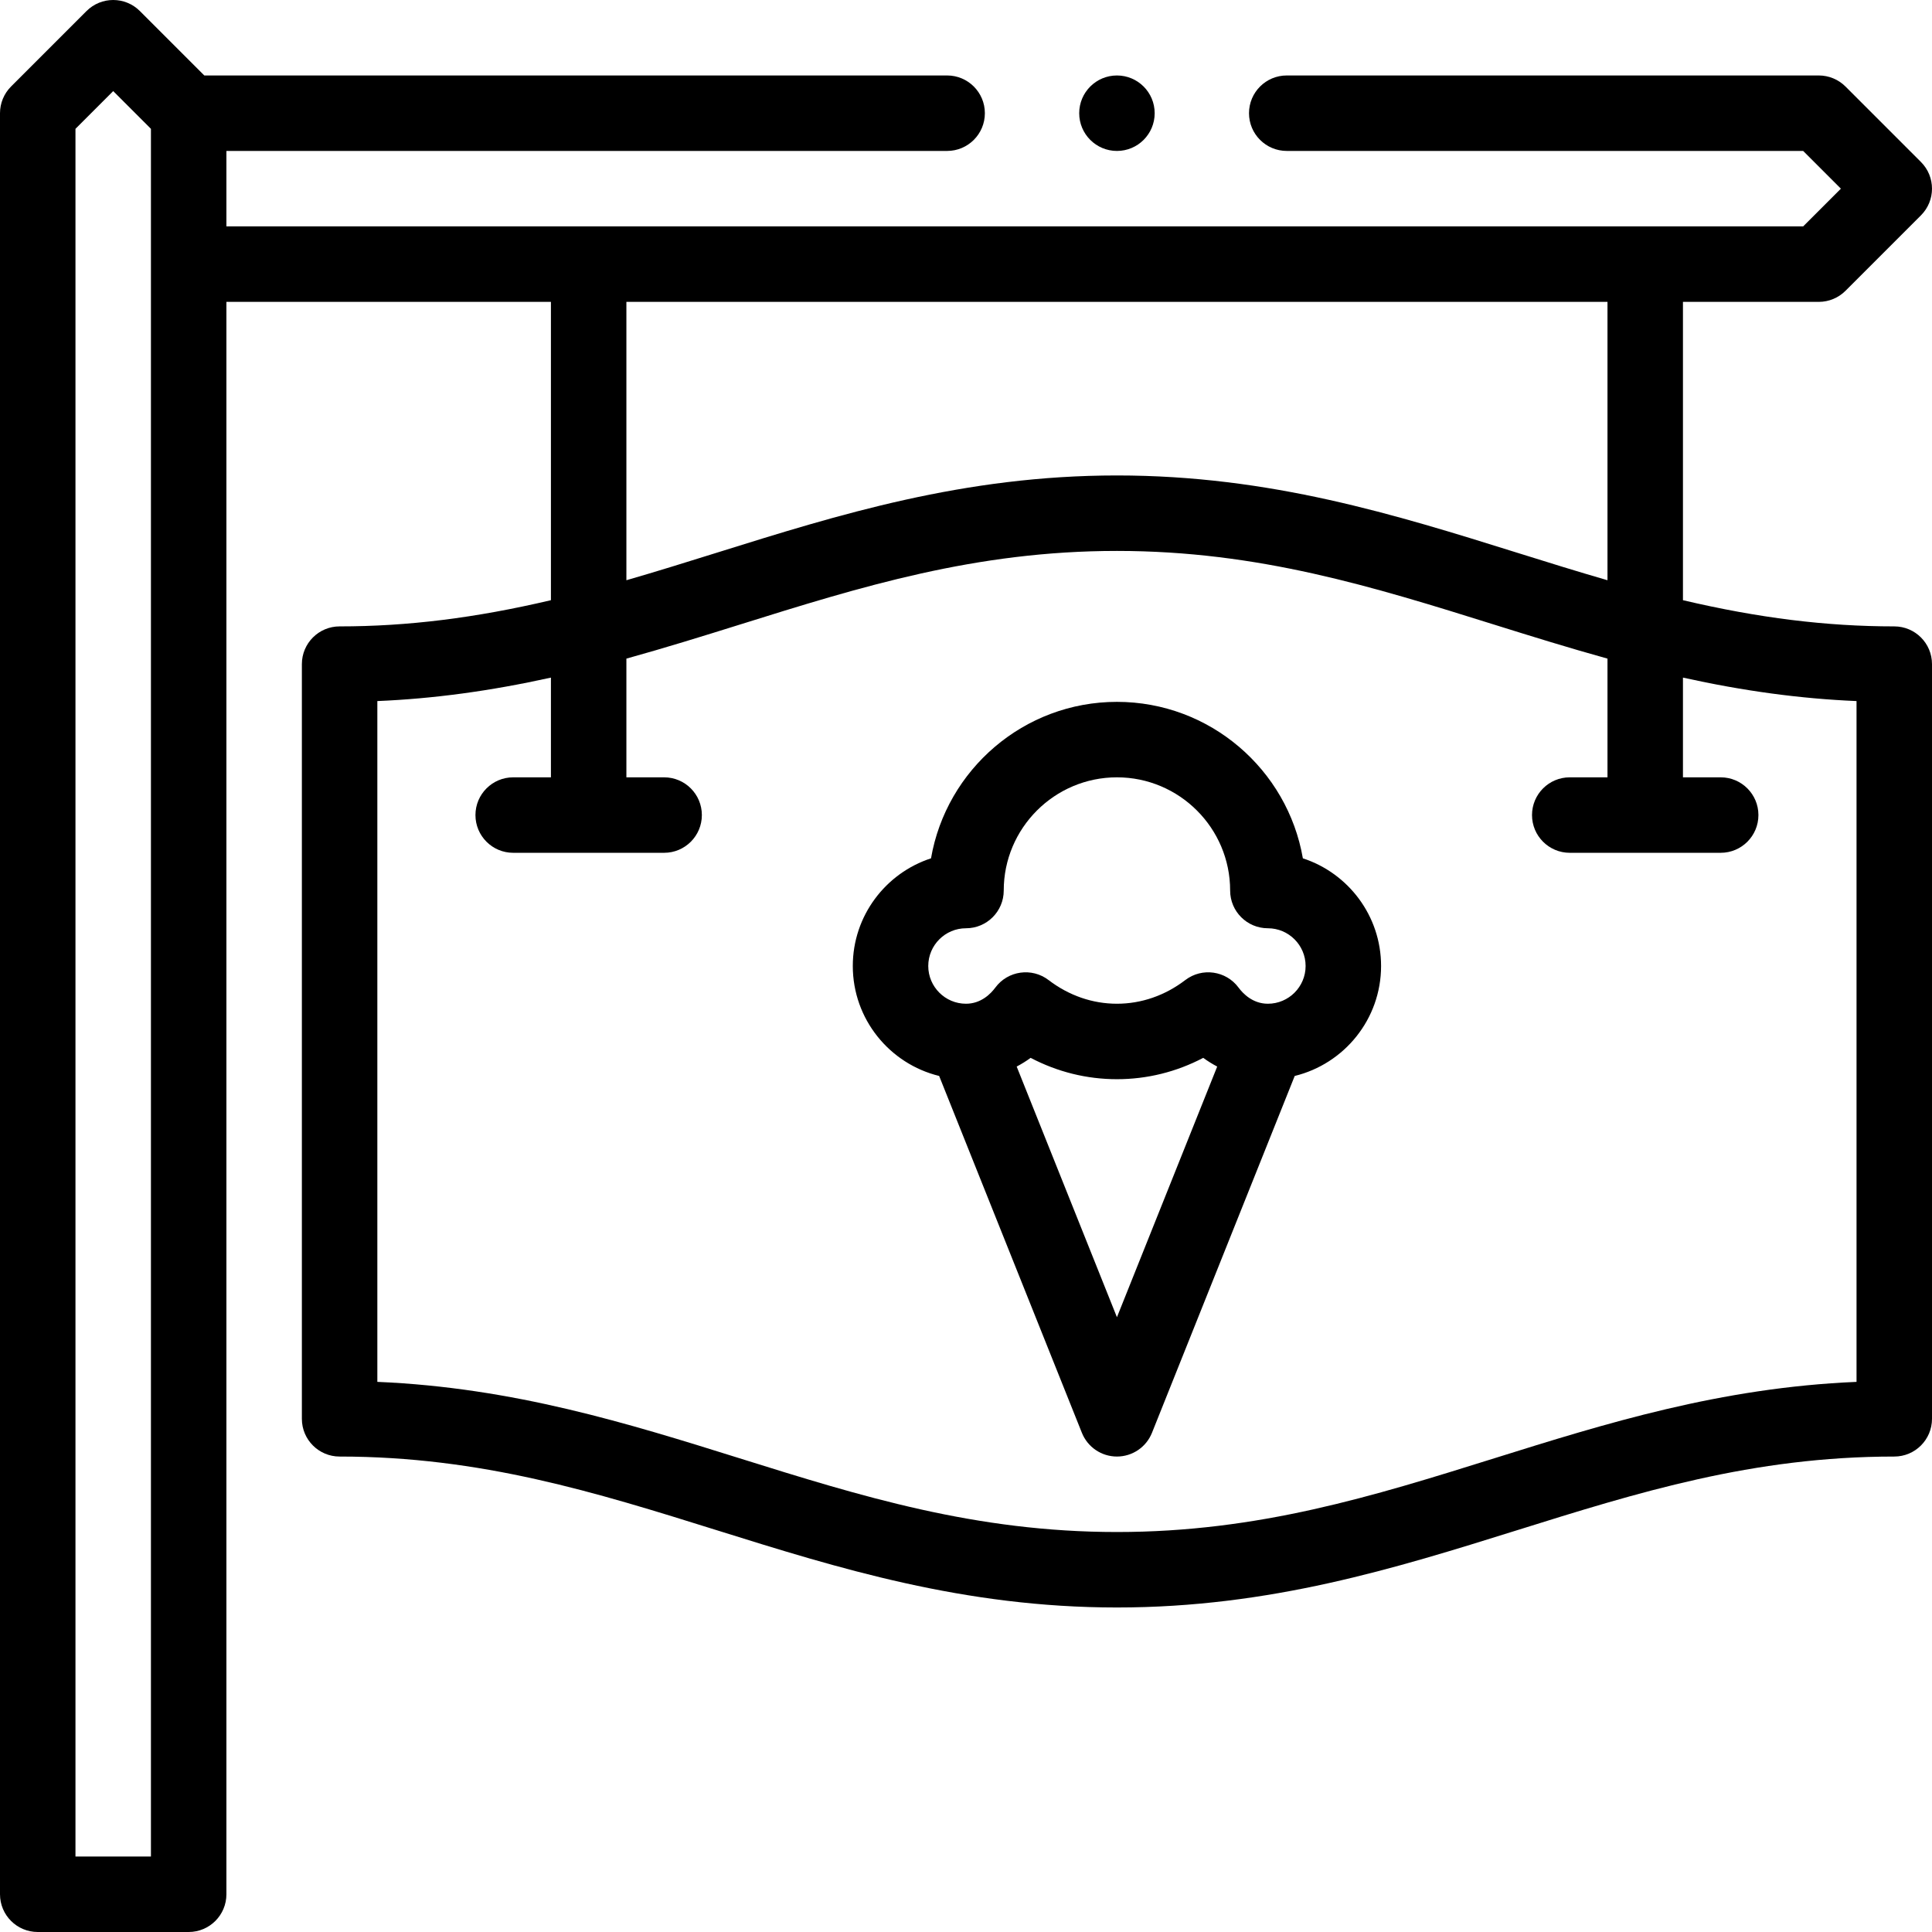 <svg id="Capa_1" enable-background="new 0 0 512 512" height="512" viewBox="0 0 512 512" width="512" xmlns="http://www.w3.org/2000/svg"><g><path d="m345.272 227.466c-4.063-23.518-24.612-41.466-49.272-41.466s-45.209 17.948-49.271 41.466c-12.019 3.914-20.729 15.226-20.729 28.534 0 14.091 9.768 25.937 22.885 29.14l37.829 94.573c1.519 3.797 5.196 6.286 9.285 6.286s7.767-2.489 9.285-6.286l37.829-94.573c13.119-3.203 22.887-15.049 22.887-29.14 0-13.308-8.71-24.62-20.728-28.534zm-89.272 18.534c5.522 0 10-4.477 10-10 0-16.542 13.458-30 30-30s30 13.458 30 30c0 5.523 4.478 10 10 10 5.514 0 10 4.486 10 10s-4.486 10-10 10c-4.008 0-6.589-2.68-7.771-4.277-3.315-4.482-9.669-5.39-14.11-1.999-5.374 4.106-11.64 6.276-18.119 6.276s-12.745-2.17-18.119-6.276c-4.428-3.383-10.787-2.495-14.11 1.999-1.182 1.598-3.763 4.277-7.771 4.277-5.514 0-10-4.486-10-10s4.486-10 10-10zm40 103.074-26.569-66.423c1.279-.676 2.517-1.442 3.699-2.309 7.086 3.721 14.858 5.658 22.87 5.658s15.784-1.938 22.87-5.658c1.182.867 2.42 1.633 3.699 2.309z"/><path d="m502 166c-17.97 0-35.942-2.222-56-6.942v-79.058h36c2.652 0 5.195-1.054 7.071-2.929l20-20c3.905-3.905 3.905-10.237 0-14.143l-20-20c-1.876-1.874-4.419-2.928-7.071-2.928h-140.999c-5.523 0-10 4.477-10 10s4.477 10 10 10h136.856l10 10-10 10h-417.857v-20h191.001c5.522 0 10-4.477 10-10s-4.478-10-10-10h-196.858l-17.072-17.071c-3.906-3.905-10.236-3.905-14.143 0l-20 20c-1.874 1.875-2.928 4.419-2.928 7.071v472c0 5.523 4.477 10 10 10h40c5.522 0 10-4.477 10-10v-422h86v79.058c-20.058 4.72-38.031 6.942-56 6.942-5.522 0-10 4.477-10 10v200c0 5.523 4.478 10 10 10 37.522 0 67.878 9.493 100.016 19.544 32.156 10.057 65.407 20.456 105.984 20.456s73.828-10.399 105.984-20.456c32.138-10.051 62.494-19.544 100.016-19.544 5.522 0 10-4.477 10-10v-200c0-5.523-4.478-10-10-10zm-462 326h-20v-457.858l10-10 10 10zm386-412v73.768c-8.12-2.346-16.163-4.857-24.026-7.316-32.155-10.055-65.403-20.452-105.974-20.452s-73.819 10.397-105.974 20.452c-7.863 2.459-15.905 4.969-24.026 7.316v-73.768zm66 286.211c-36.114 1.521-66.51 11.027-95.984 20.246-32.138 10.05-62.494 19.543-100.016 19.543s-67.878-9.493-100.016-19.544c-29.475-9.218-59.87-18.725-95.984-20.246v-180.42c14.849-.623 29.854-2.654 46-6.217v26.427h-10c-5.523 0-10 4.477-10 10s4.477 10 10 10h40c5.523 0 10-4.477 10-10s-4.477-10-10-10h-10v-31.459c10.226-2.837 20.249-5.953 29.995-9.001 32.136-10.048 62.488-19.54 100.005-19.54s67.869 9.492 100.005 19.54c9.746 3.048 19.769 6.163 29.995 9.001v31.459h-10c-5.522 0-10 4.477-10 10s4.478 10 10 10h40c5.522 0 10-4.477 10-10s-4.478-10-10-10h-10v-26.427c16.147 3.564 31.152 5.594 46 6.217z"/><circle cx="296.001" cy="30.001" r="10"/></g></svg>
